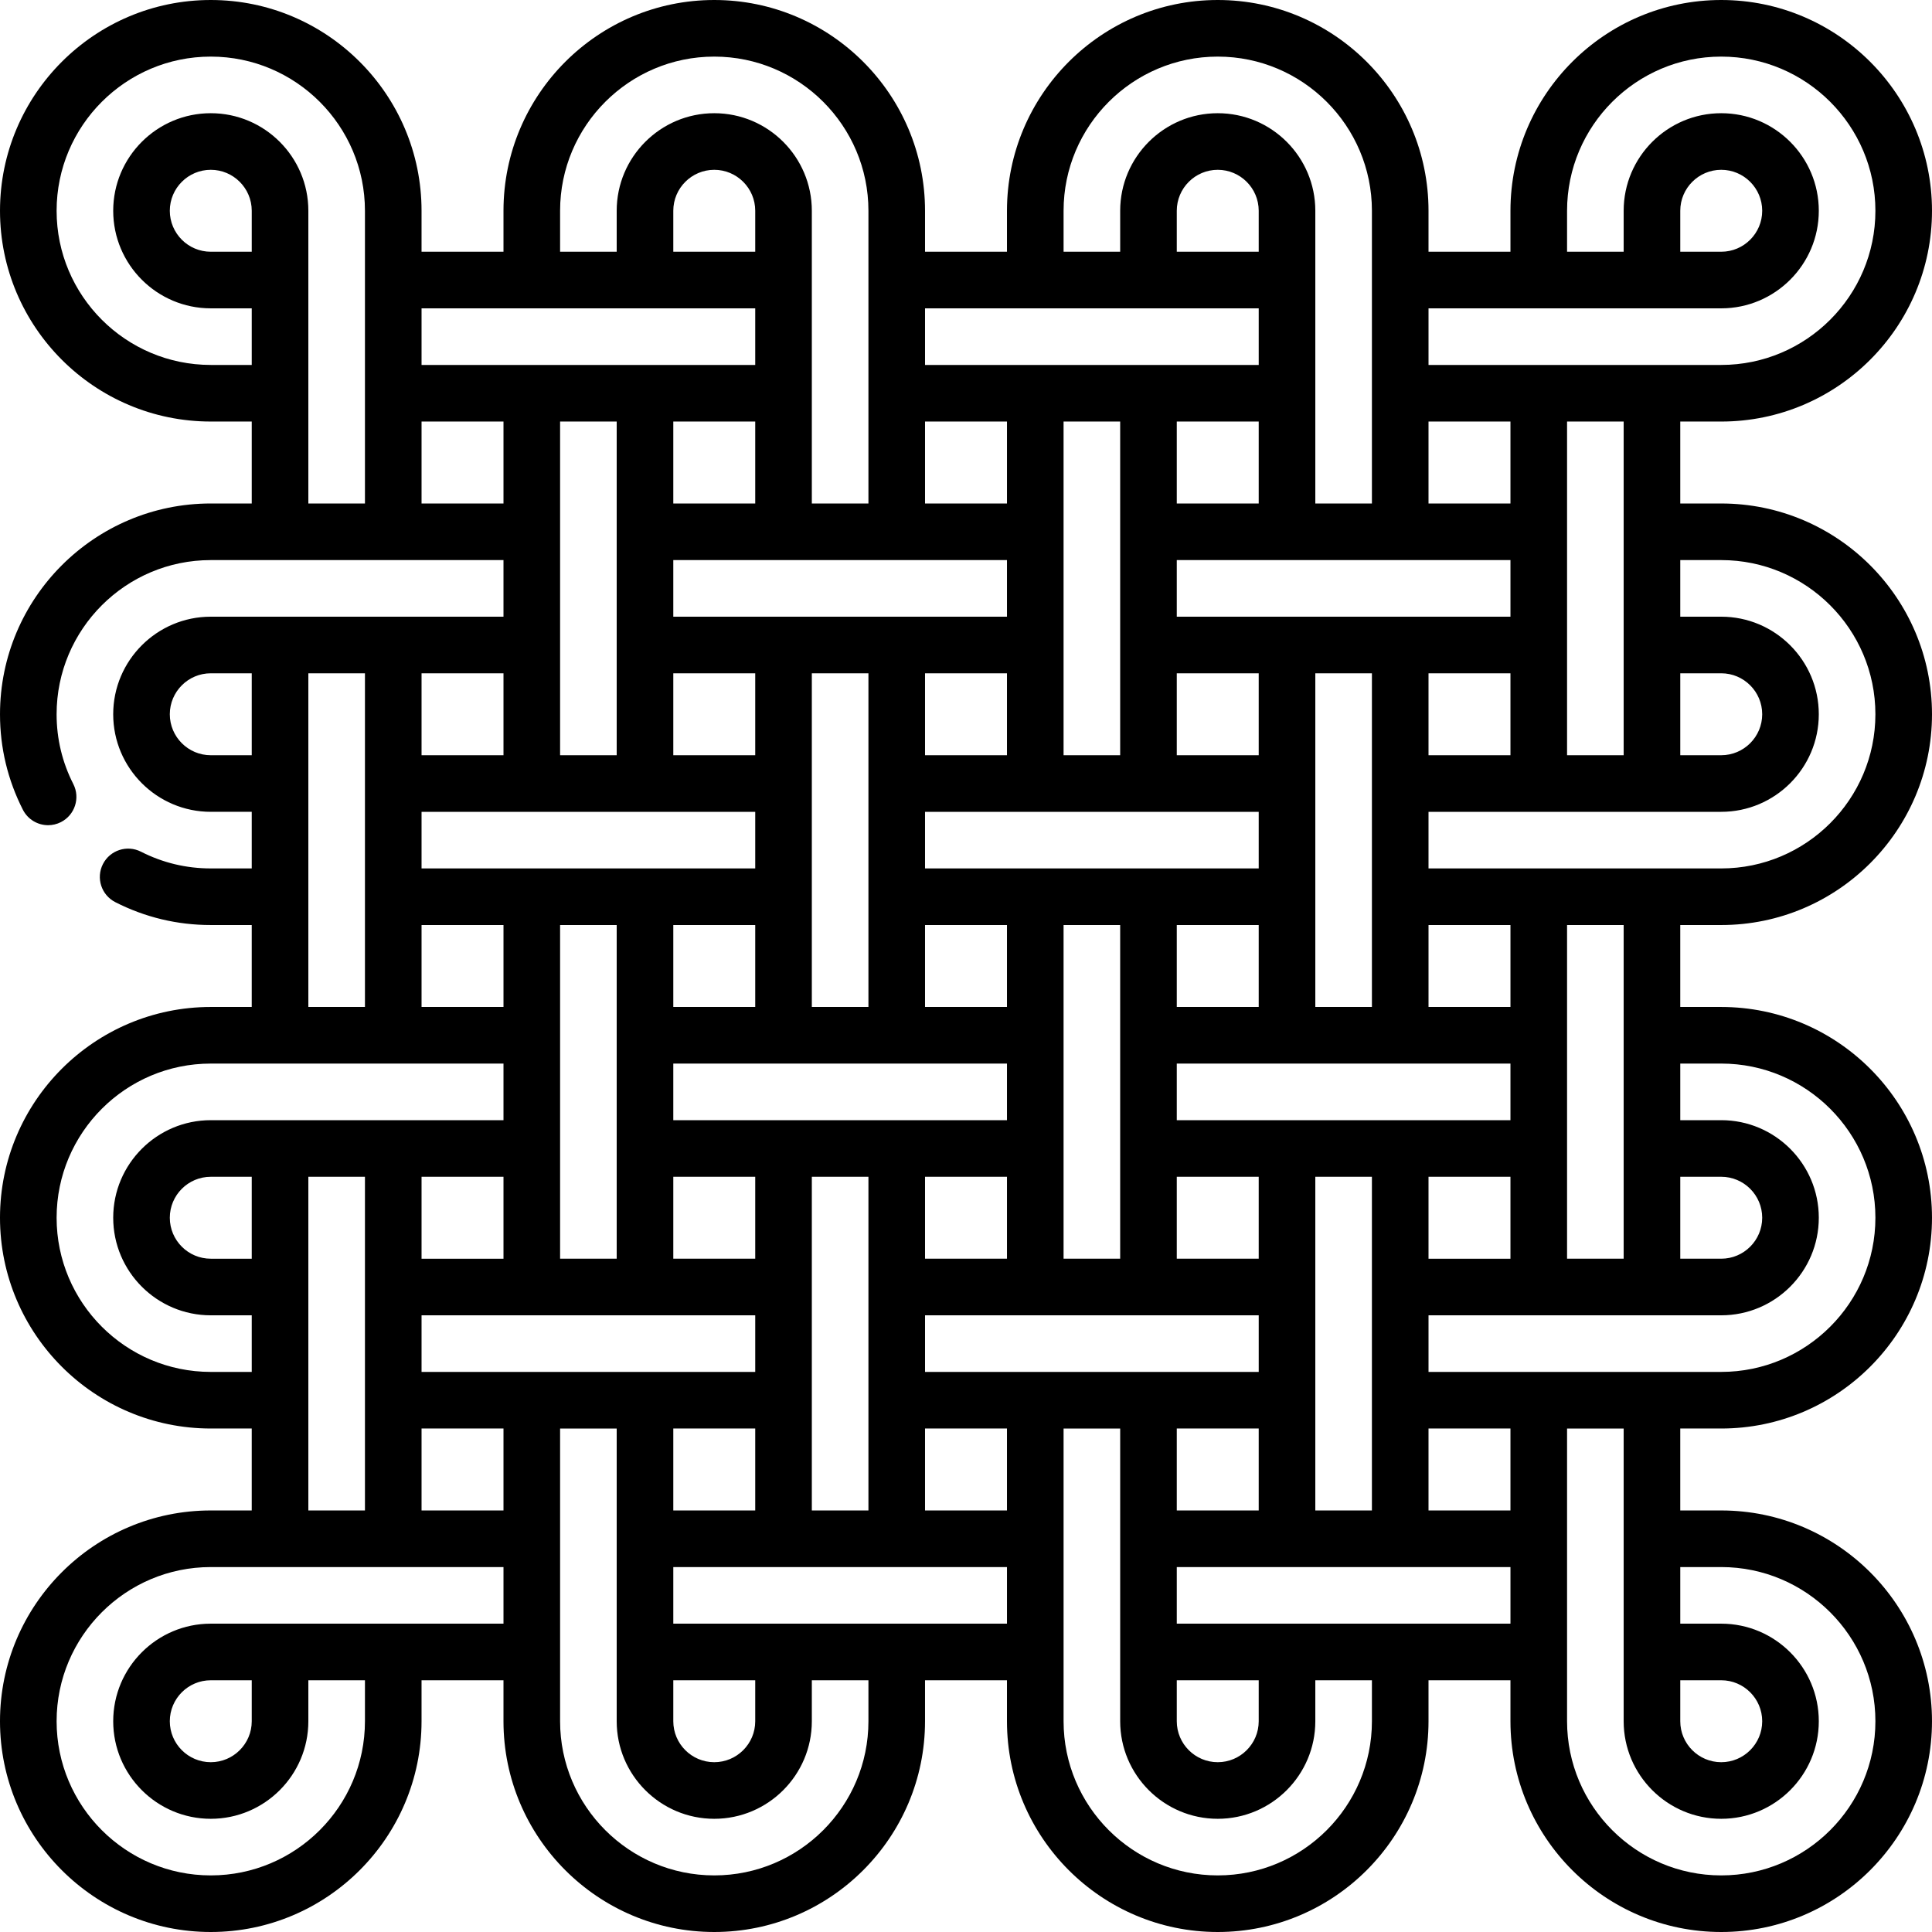 <svg id="Capa_1" enable-background="new 0 0 512 512" height="512" viewBox="0 0 512 512" width="512" xmlns="http://www.w3.org/2000/svg"><g><path d="m456.143 245.143c30.8 0 55.857-25.058 55.857-55.857s-25.057-55.856-55.857-55.856h-10.857v-21.715h10.857c30.8 0 55.857-25.057 55.857-55.856s-25.057-55.859-55.857-55.859-55.857 25.058-55.857 55.857v10.856h-21.715v-10.856c0-30.8-25.057-55.857-55.857-55.857s-55.857 25.058-55.857 55.857v10.856h-21.715v-10.856c0-30.8-25.057-55.857-55.857-55.857s-55.857 25.058-55.857 55.857v10.856h-21.715v-10.856c.001-30.799-25.056-55.857-55.856-55.857s-55.857 25.058-55.857 55.857 25.057 55.856 55.857 55.856h10.857v21.715h-10.857c-30.8.001-55.857 25.057-55.857 55.857 0 8.884 2.04 17.396 6.062 25.3 1.324 2.603 3.958 4.101 6.69 4.101 1.145 0 2.306-.264 3.396-.817 3.691-1.879 5.161-6.395 3.282-10.086-2.939-5.776-4.43-12-4.43-18.497 0-22.528 18.328-40.856 40.857-40.856h77.572v15h-77.572c-14.257-.001-25.857 11.598-25.857 25.855 0 14.258 11.6 25.857 25.857 25.857h10.857v15h-10.857c-6.497 0-12.72-1.49-18.496-4.431-3.691-1.879-8.208-.408-10.086 3.283-1.879 3.691-.409 8.207 3.282 10.086 7.904 4.022 16.416 6.062 25.3 6.062h10.857v21.715h-10.857c-30.8 0-55.857 25.058-55.857 55.858s25.057 55.856 55.857 55.856h10.857v21.715h-10.857c-30.8 0-55.857 25.057-55.857 55.857s25.057 55.857 55.857 55.857 55.857-25.058 55.857-55.857v-10.856h21.715v10.856c0 30.8 25.057 55.857 55.857 55.857s55.857-25.058 55.857-55.857v-10.856h21.715v10.856c0 30.8 25.057 55.857 55.857 55.857s55.857-25.058 55.857-55.857v-10.856h21.715v10.856c0 30.8 25.057 55.857 55.857 55.857s55.856-25.058 55.856-55.857-25.057-55.856-55.857-55.856h-10.857v-21.715h10.857c30.8 0 55.857-25.057 55.857-55.856s-25.057-55.857-55.857-55.857h-10.857v-21.715h10.857zm0-96.714c22.529 0 40.857 18.328 40.857 40.856 0 22.529-18.328 40.857-40.857 40.857h-77.572v-15h77.572c14.257 0 25.857-11.6 25.857-25.857s-11.6-25.856-25.857-25.856h-10.857v-15zm-77.572 185.142v-21.714h21.715v21.714zm21.715 66.715h-21.715v-21.715h21.715zm-51.715 0v-88.429h15v88.429zm-36.714 0v-21.715h21.714v21.715zm0 45h21.714v10.856c0 5.986-4.871 10.857-10.857 10.857s-10.857-4.871-10.857-10.857zm-45-45h-21.715v-21.715h21.715zm-51.714 0v-88.429h15v88.429zm-36.714 0v-21.715h21.714v21.715zm0 45h21.714v10.856c0 5.986-4.871 10.857-10.857 10.857s-10.857-4.871-10.857-10.857zm-45-45h-21.715v-21.715h21.715zm0-88.429v21.714h-21.715v-21.714zm15-200.143h15v88.429h-15zm51.714 0v21.715h-21.714v-21.715zm0-45h-21.714v-10.857c0-5.986 4.871-10.857 10.857-10.857s10.857 4.871 10.857 10.857zm45 45h21.715v21.715h-21.715zm51.714 0v88.429h-15v-88.429zm36.714 0v21.715h-21.714v-21.715zm0-45h-21.714v-10.857c0-5.986 4.871-10.857 10.857-10.857s10.857 4.871 10.857 10.857zm45 45h21.715v21.715h-21.715zm0 88.429v-21.714h21.715v21.714zm21.715 96.714h-88.429v-15h88.429zm-66.715 36.714h-21.714v-21.714h21.714zm-51.714 0v-88.429h15v88.429zm-36.714 0v-21.714h21.715v21.714zm-45 0h-21.714v-21.714h21.714zm-51.714 0v-88.429h15v88.429zm51.714-88.428v21.715h-21.714v-21.715zm-21.714-66.714h21.714v21.714h-21.714zm51.714 0v88.429h-15v-88.429zm36.714 0v21.714h-21.715v-21.714zm45 0h21.714v21.714h-21.714zm0 88.428v-21.715h21.714v21.715zm21.714-51.714v15h-88.429v-15zm-66.714 51.714h-21.715v-21.715h21.715zm-88.428 30v-15h88.429v15zm170.142-30v-88.429h15v88.429zm51.715-118.428v15h-88.429v-15zm-133.429 0v15h-88.429v-15zm-66.714 66.714v15h-88.429v-15zm-88.429 30h21.715v21.715h-21.715zm0 118.428v-15h88.429v15zm133.429 0v-15h88.429v15zm155.143-96.714h-21.715v-21.715h21.715zm45-88.428h10.857c5.986 0 10.857 4.87 10.857 10.856s-4.871 10.857-10.857 10.857h-10.857zm-15 21.714h-15v-88.429h15zm25.857-118.429c14.258 0 25.857-11.6 25.857-25.856 0-14.258-11.599-25.858-25.857-25.858-14.257 0-25.857 11.6-25.857 25.857v10.856h-15v-10.856c0-22.529 18.328-40.857 40.857-40.857s40.857 18.328 40.857 40.857c0 22.528-18.328 40.856-40.857 40.856h-77.572v-15h77.572zm-10.857-15v-10.857c0-5.986 4.871-10.857 10.857-10.857s10.857 4.871 10.857 10.857-4.871 10.856-10.857 10.856h-10.857zm-163.429-10.857c0-22.529 18.328-40.857 40.857-40.857s40.857 18.328 40.857 40.857v77.571h-15v-77.571c0-14.258-11.6-25.857-25.857-25.857s-25.857 11.6-25.857 25.857v10.856h-15zm51.714 25.857v15h-88.429v-15zm-185.142-25.857c0-22.529 18.328-40.857 40.857-40.857s40.857 18.328 40.857 40.857v77.571h-15v-77.571c0-14.258-11.6-25.857-25.857-25.857s-25.857 11.6-25.857 25.857v10.856h-15zm51.714 25.857v15h-88.429v-15zm-133.429-15h-10.857c-5.986 0-10.857-4.87-10.857-10.857s4.871-10.857 10.857-10.857 10.857 4.871 10.857 10.857zm15-10.857c0-14.257-11.6-25.857-25.857-25.857-14.258 0-25.857 11.6-25.857 25.857s11.599 25.856 25.857 25.856h10.857v15h-10.857c-22.529.001-40.857-18.327-40.857-40.856s18.328-40.857 40.857-40.857 40.857 18.328 40.857 40.857v77.571h-15zm30 77.572v-21.715h21.715v21.715zm21.715 66.714h-21.715v-21.714h21.715zm-77.572 0c-5.986 0-10.857-4.871-10.857-10.857s4.871-10.856 10.857-10.856h10.857v21.714h-10.857zm25.857-21.714h15v88.429h-15zm-25.857 185.142c-22.529 0-40.857-18.328-40.857-40.856 0-22.529 18.328-40.857 40.857-40.857h77.572v15h-77.572c-14.257-.001-25.857 11.599-25.857 25.857 0 14.257 11.6 25.856 25.857 25.856h10.857v15zm10.857-30h-10.857c-5.986 0-10.857-4.87-10.857-10.856s4.871-10.857 10.857-10.857h10.857zm15-21.714h15v88.429h-15zm-25.857 118.429c-14.258 0-25.857 11.6-25.857 25.856 0 14.258 11.599 25.858 25.857 25.858 14.257 0 25.857-11.6 25.857-25.857v-10.856h15v10.856c0 22.529-18.328 40.857-40.857 40.857s-40.857-18.328-40.857-40.857c0-22.528 18.328-40.856 40.857-40.856h77.572v15h-77.572zm10.857 15v10.856c0 5.986-4.871 10.857-10.857 10.857s-10.857-4.87-10.857-10.856 4.871-10.856 10.857-10.856h10.857zm163.429 10.857c0 22.529-18.328 40.857-40.857 40.857s-40.857-18.328-40.857-40.857v-77.571h15v77.571c0 14.258 11.6 25.857 25.857 25.857s25.857-11.6 25.857-25.857v-10.856h15zm-51.714-25.857v-15h88.429v15zm185.142 25.857c0 22.529-18.328 40.857-40.857 40.857s-40.857-18.328-40.857-40.857v-77.571h15v77.571c0 14.258 11.6 25.857 25.857 25.857s25.857-11.6 25.857-25.857v-10.856h15zm-51.714-25.857v-15h88.429v15zm133.429 15h10.857c5.986 0 10.857 4.87 10.857 10.856s-4.871 10.858-10.857 10.858-10.857-4.871-10.857-10.857zm-15 10.857c0 14.258 11.6 25.857 25.857 25.857 14.258 0 25.857-11.6 25.857-25.857s-11.599-25.856-25.857-25.856h-10.857v-15h10.857c22.529 0 40.857 18.328 40.857 40.856 0 22.529-18.328 40.857-40.857 40.857s-40.857-18.328-40.857-40.857v-77.571h15zm25.857-174.286c22.529 0 40.857 18.328 40.857 40.857 0 22.528-18.328 40.856-40.857 40.856h-77.572v-15h77.572c14.257 0 25.857-11.6 25.857-25.856 0-14.258-11.6-25.857-25.857-25.857h-10.857v-15zm-10.857 30h10.857c5.986 0 10.857 4.871 10.857 10.857s-4.871 10.856-10.857 10.856h-10.857zm-15 21.714h-15v-88.429h15z"/></g></svg>